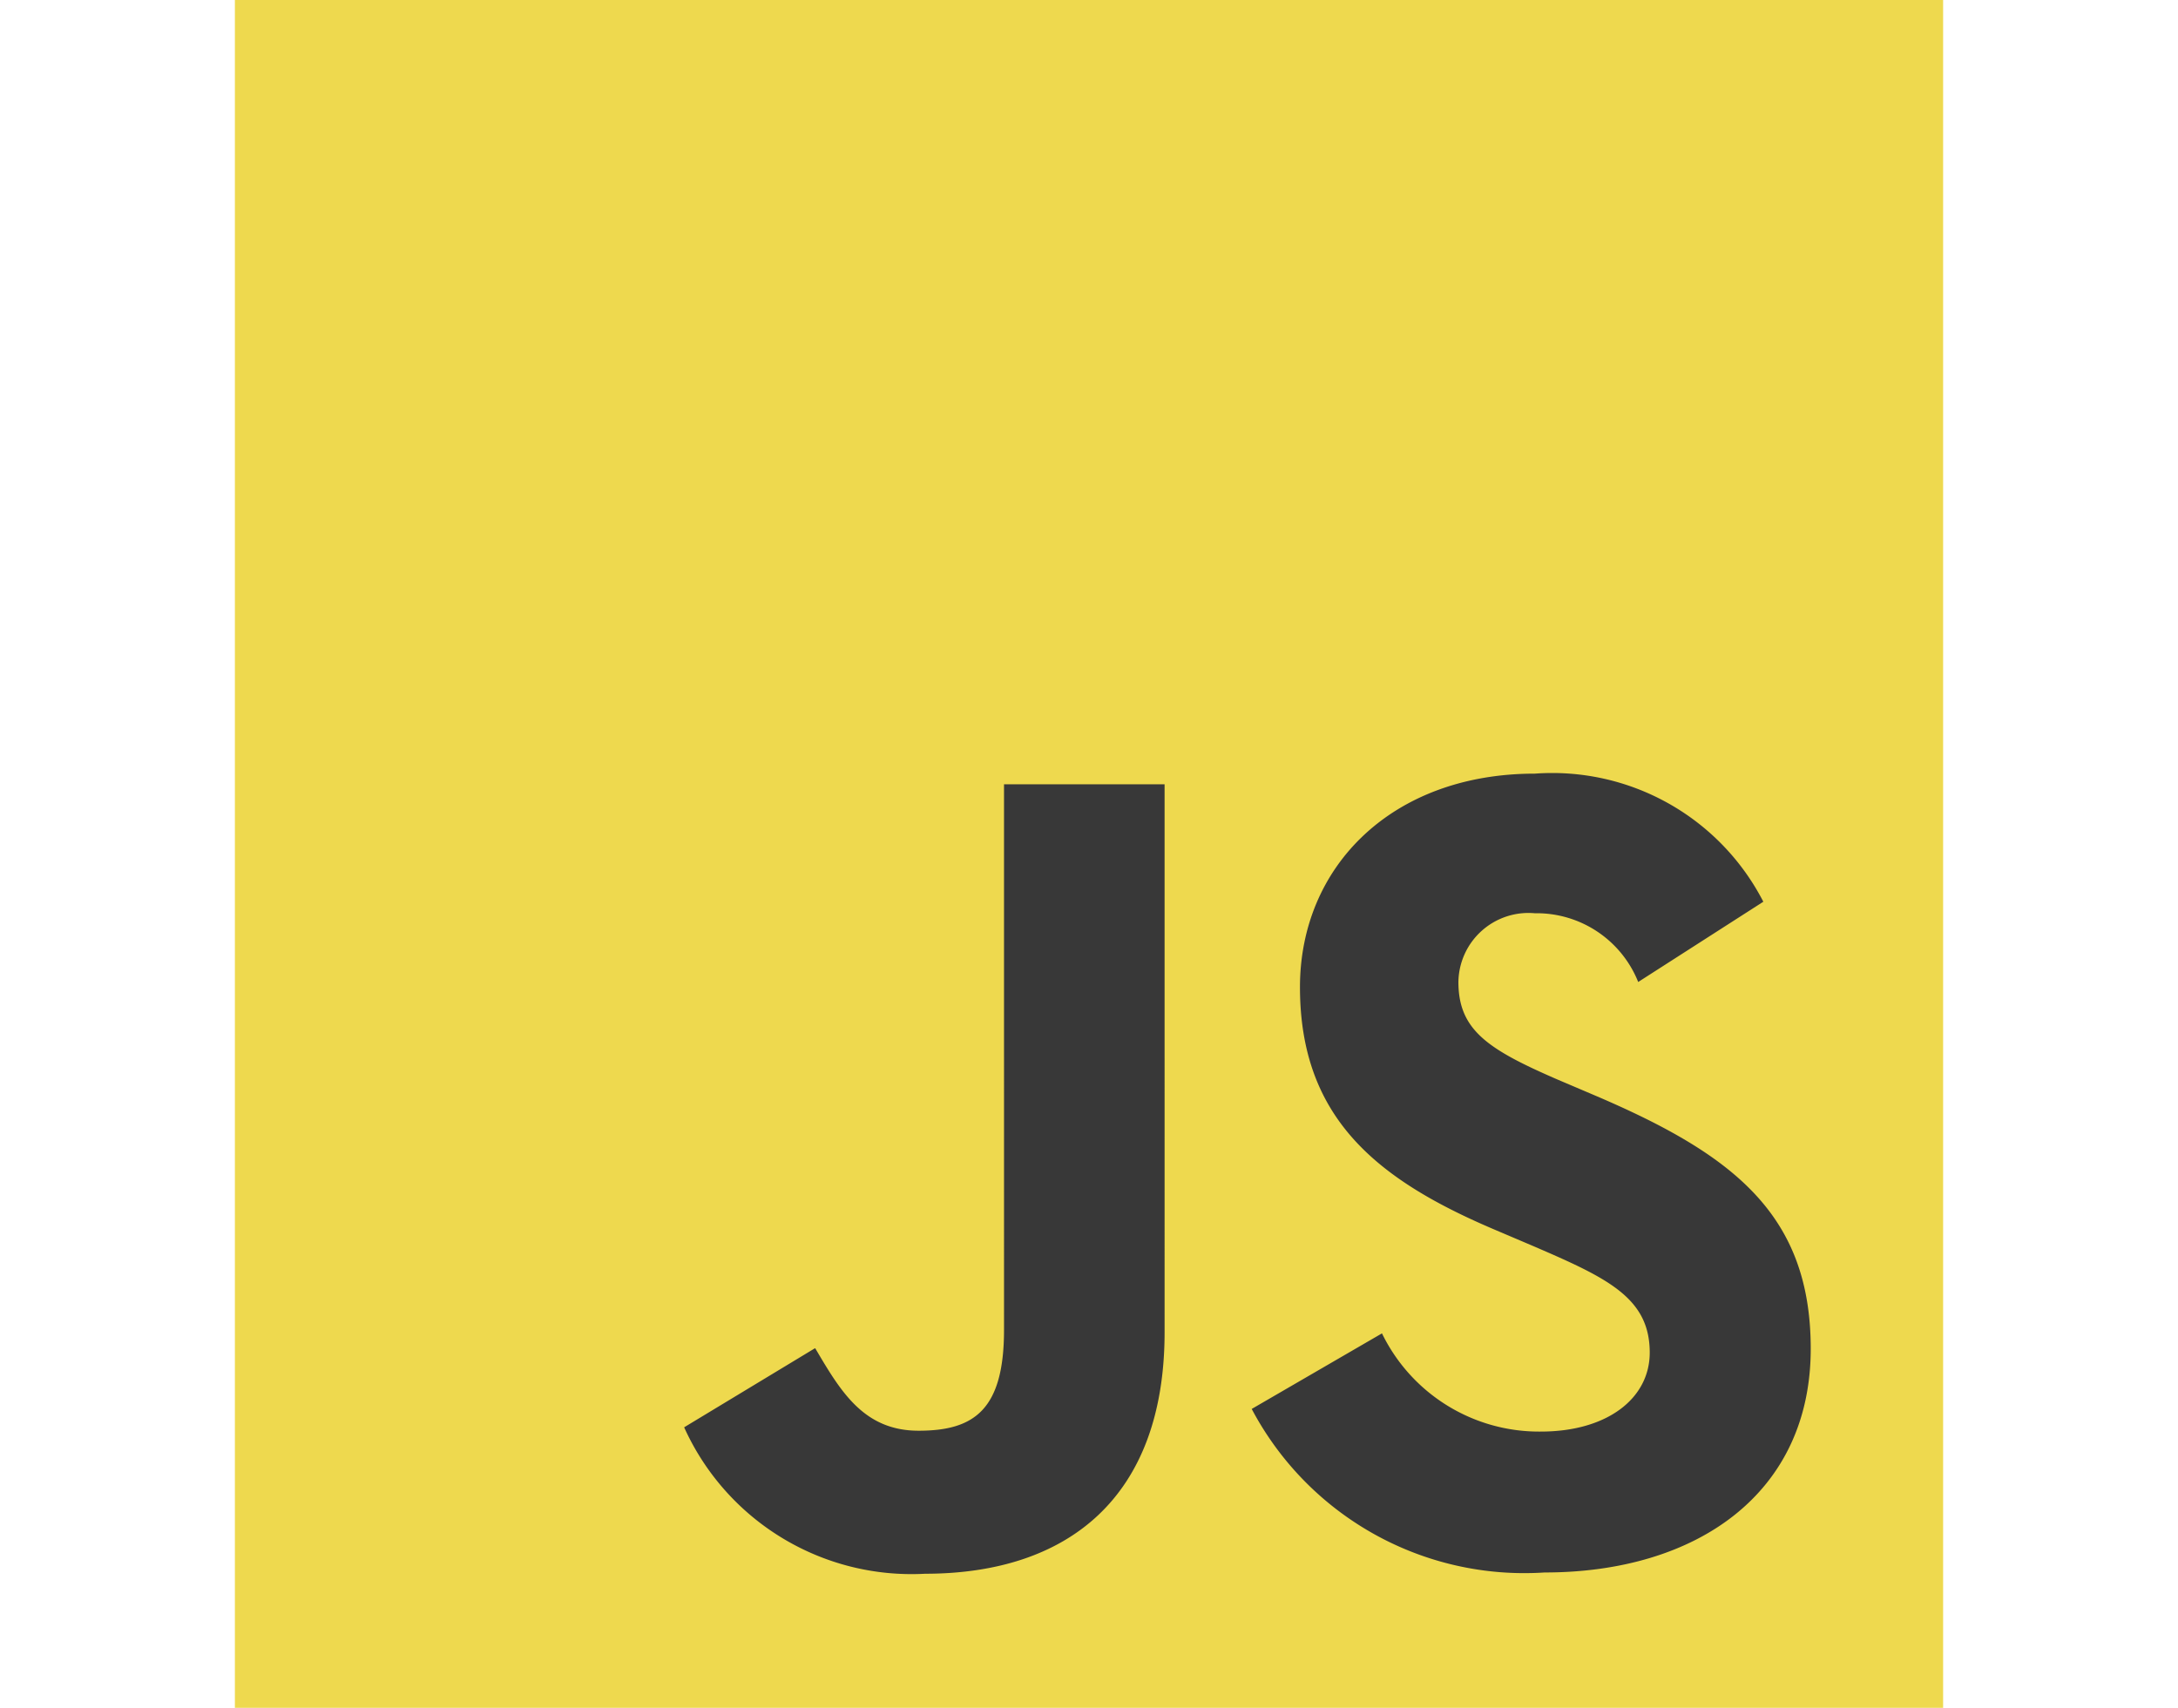 <svg viewBox="0 0 40 40" xmlns="http://www.w3.org/2000/svg" width="51"><path fill="#eed94e" d="M0 0h40v40H0z"/><path d="M26.87 31.25a4.09 4.09 0 0 0 3.71 2.28c1.56 0 2.55-.78 2.55-1.85 0-1.29-1-1.75-2.74-2.5l-.94-.4c-2.71-1.16-4.51-2.6-4.51-5.66 0-2.82 2.15-5 5.5-5a5.56 5.56 0 0 1 5.35 3L32.86 23a2.56 2.56 0 0 0-2.42-1.61A1.64 1.64 0 0 0 28.65 23c0 1.13.7 1.58 2.31 2.28l.94.4c3.19 1.37 5 2.77 5 5.91 0 3.38-2.66 5.24-6.23 5.24A7.22 7.22 0 0 1 23.81 33l3.05-1.77zm-13.28.33c.59 1 1.13 1.93 2.42 1.93s2-.48 2-2.36V18.37h3.76V31.2c0 3.89-2.28 5.66-5.61 5.66a5.84 5.84 0 0 1-5.64-3.43l3.06-1.85z" fill="#383838"/></svg>